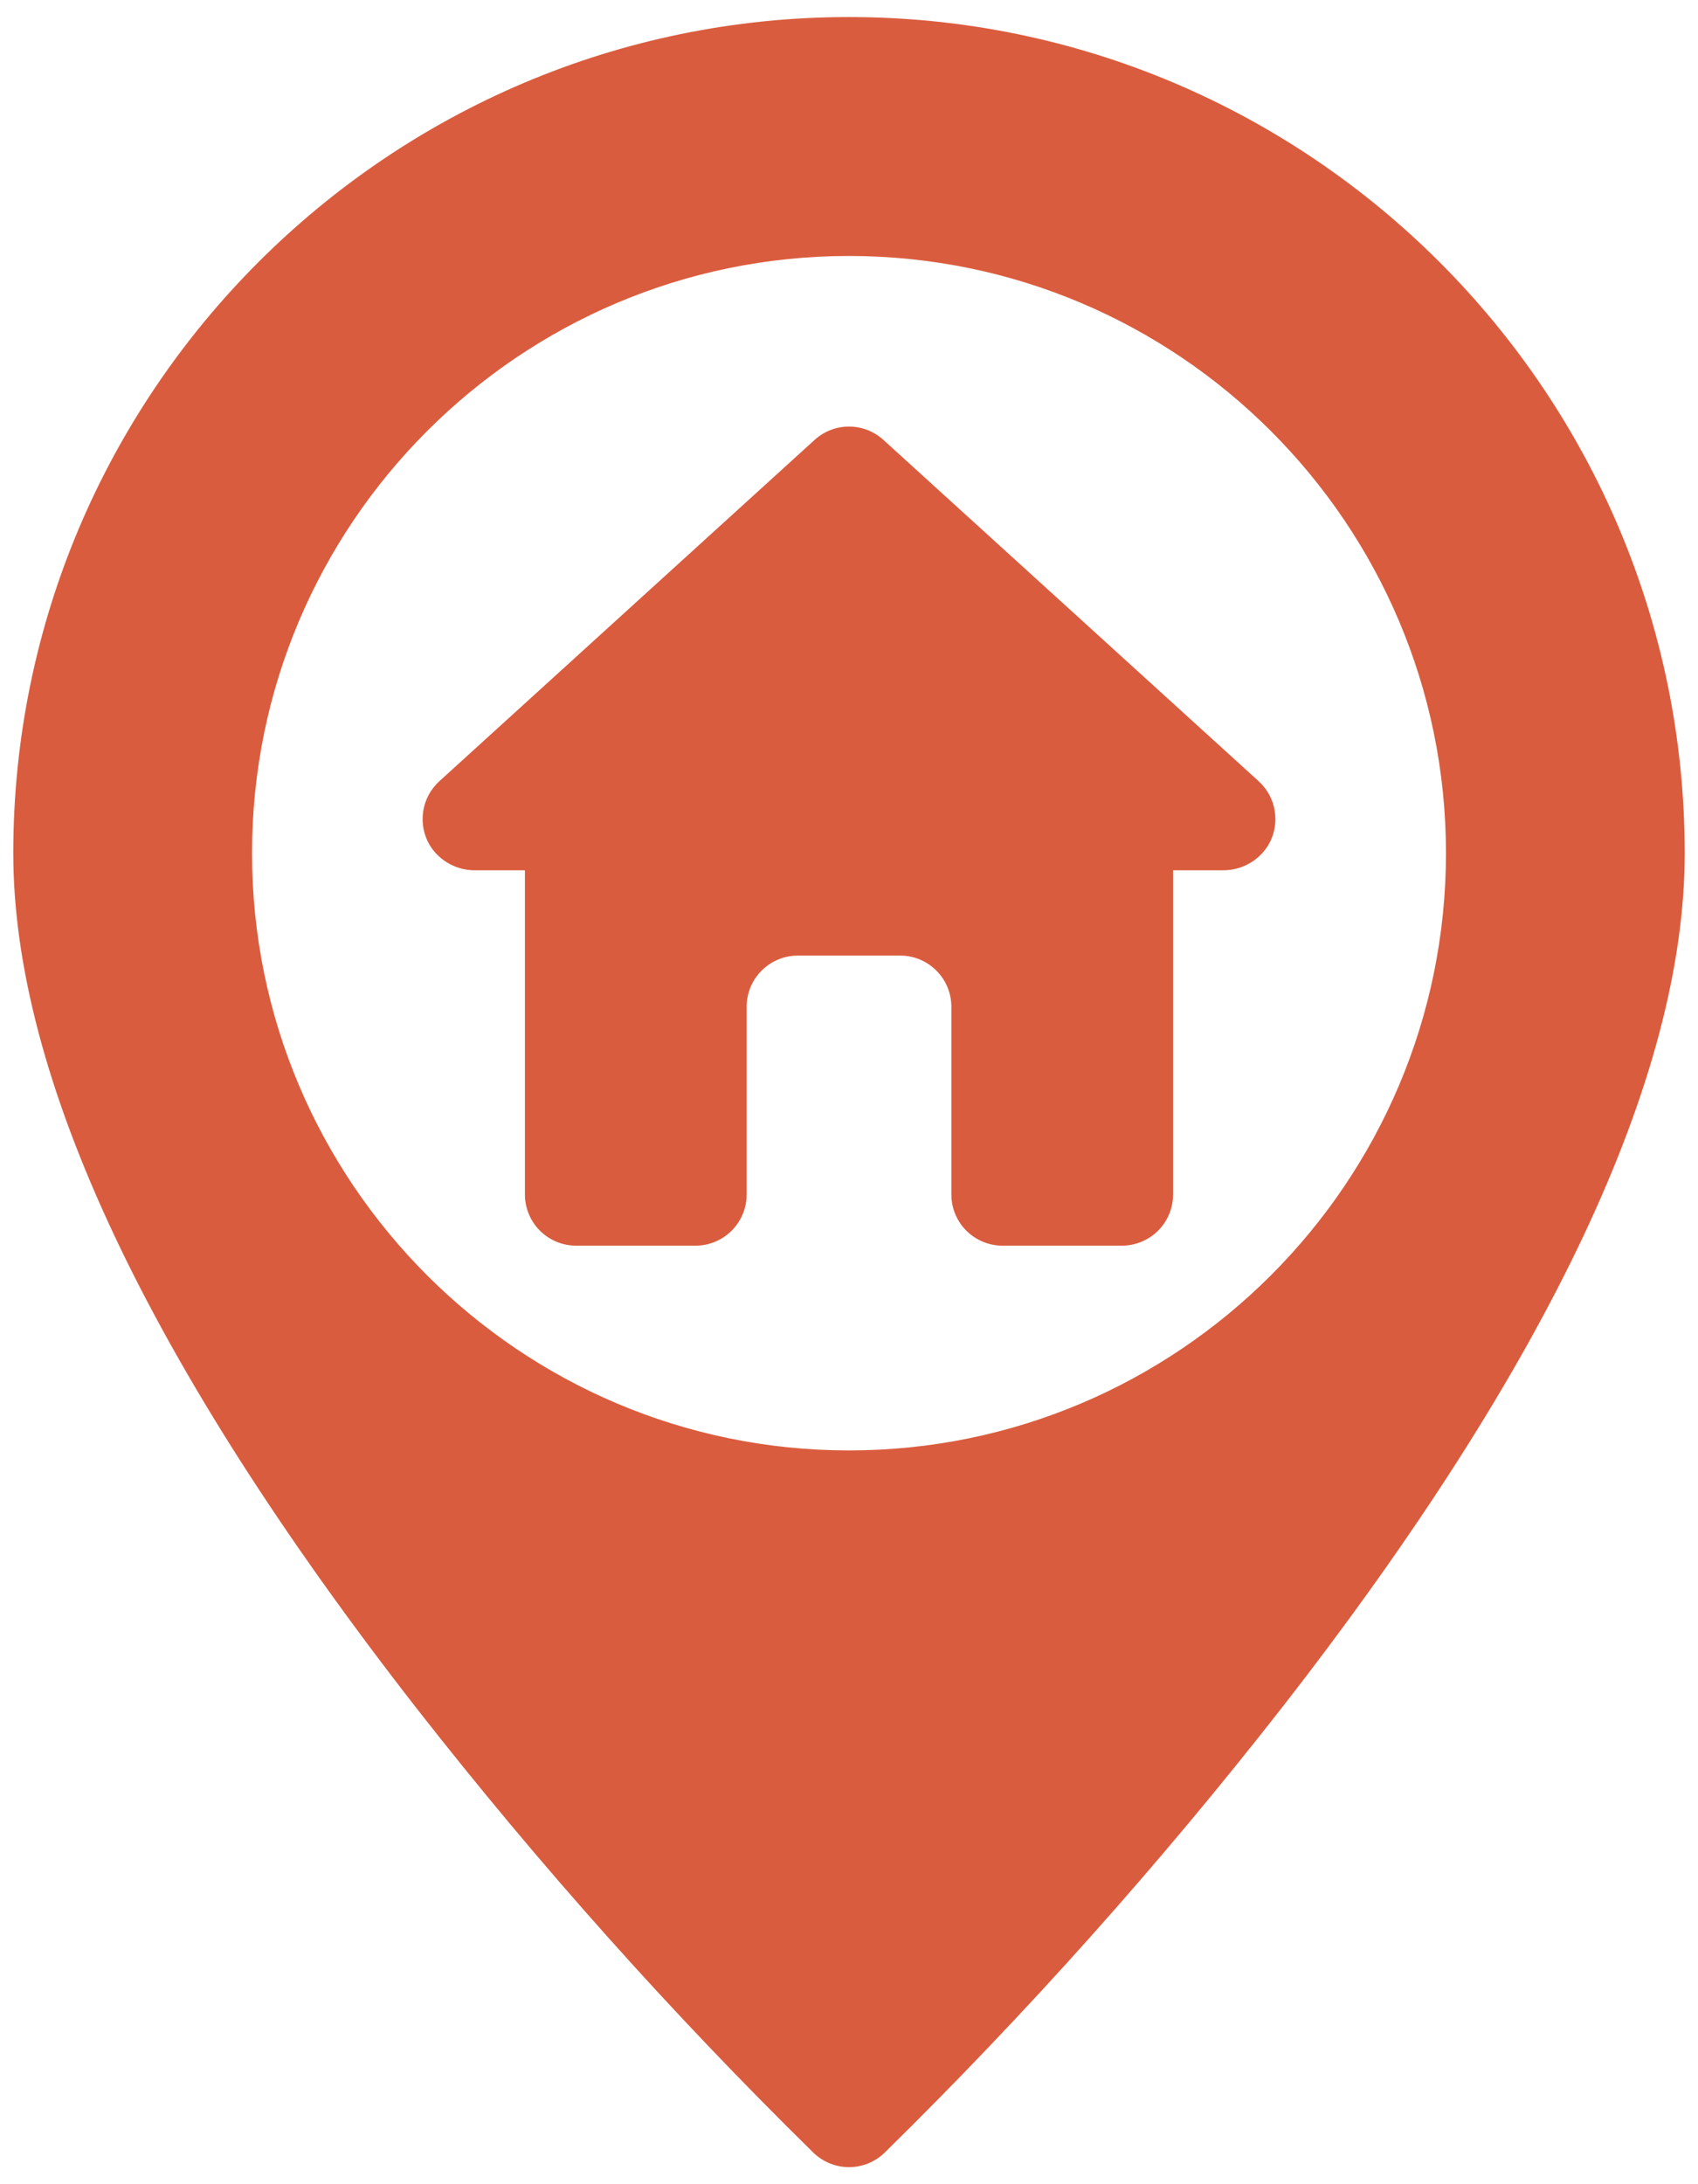 <svg width="28" height="36" viewBox="0 0 28 36" fill="none" xmlns="http://www.w3.org/2000/svg">
<path d="M14 0.281C6.401 0.281 0.219 6.463 0.219 14.062C0.219 17.754 2.455 22.494 6.866 28.152C8.887 30.737 11.075 33.186 13.417 35.485C13.574 35.635 13.783 35.719 14 35.719C14.217 35.719 14.426 35.635 14.583 35.485C16.925 33.186 19.113 30.737 21.134 28.152C25.545 22.494 27.781 17.754 27.781 14.062C27.781 6.463 21.599 0.281 14 0.281ZM14 23.906C8.572 23.906 4.156 19.491 4.156 14.062C4.156 8.634 8.572 4.219 14 4.219C19.428 4.219 23.844 8.634 23.844 14.062C23.844 19.491 19.428 23.906 14 23.906Z" fill="#DA5C3E"/>
<path d="M20.755 12.876L14.568 7.251C14.412 7.109 14.21 7.031 14 7.031C13.79 7.031 13.588 7.109 13.432 7.251L7.245 12.876C7.101 13.007 7.006 13.184 6.978 13.376C6.949 13.569 6.988 13.766 7.088 13.933C7.167 14.06 7.277 14.165 7.409 14.237C7.54 14.309 7.688 14.346 7.838 14.344H8.656V19.688C8.656 19.911 8.745 20.126 8.903 20.284C9.062 20.442 9.276 20.531 9.5 20.531H11.469C11.693 20.531 11.907 20.442 12.065 20.284C12.224 20.126 12.312 19.911 12.312 19.688V16.594C12.312 16.37 12.401 16.155 12.56 15.997C12.718 15.839 12.932 15.75 13.156 15.75H14.844C15.068 15.75 15.282 15.839 15.44 15.997C15.599 16.155 15.688 16.37 15.688 16.594V19.688C15.688 19.911 15.776 20.126 15.935 20.284C16.093 20.442 16.308 20.531 16.531 20.531H18.5C18.724 20.531 18.938 20.442 19.097 20.284C19.255 20.126 19.344 19.911 19.344 19.688V14.344H20.162C20.312 14.346 20.46 14.309 20.591 14.237C20.723 14.165 20.833 14.06 20.912 13.933C21.012 13.766 21.051 13.569 21.022 13.376C20.994 13.184 20.899 13.007 20.755 12.876Z" fill="#DA5C3E"/>
</svg>
